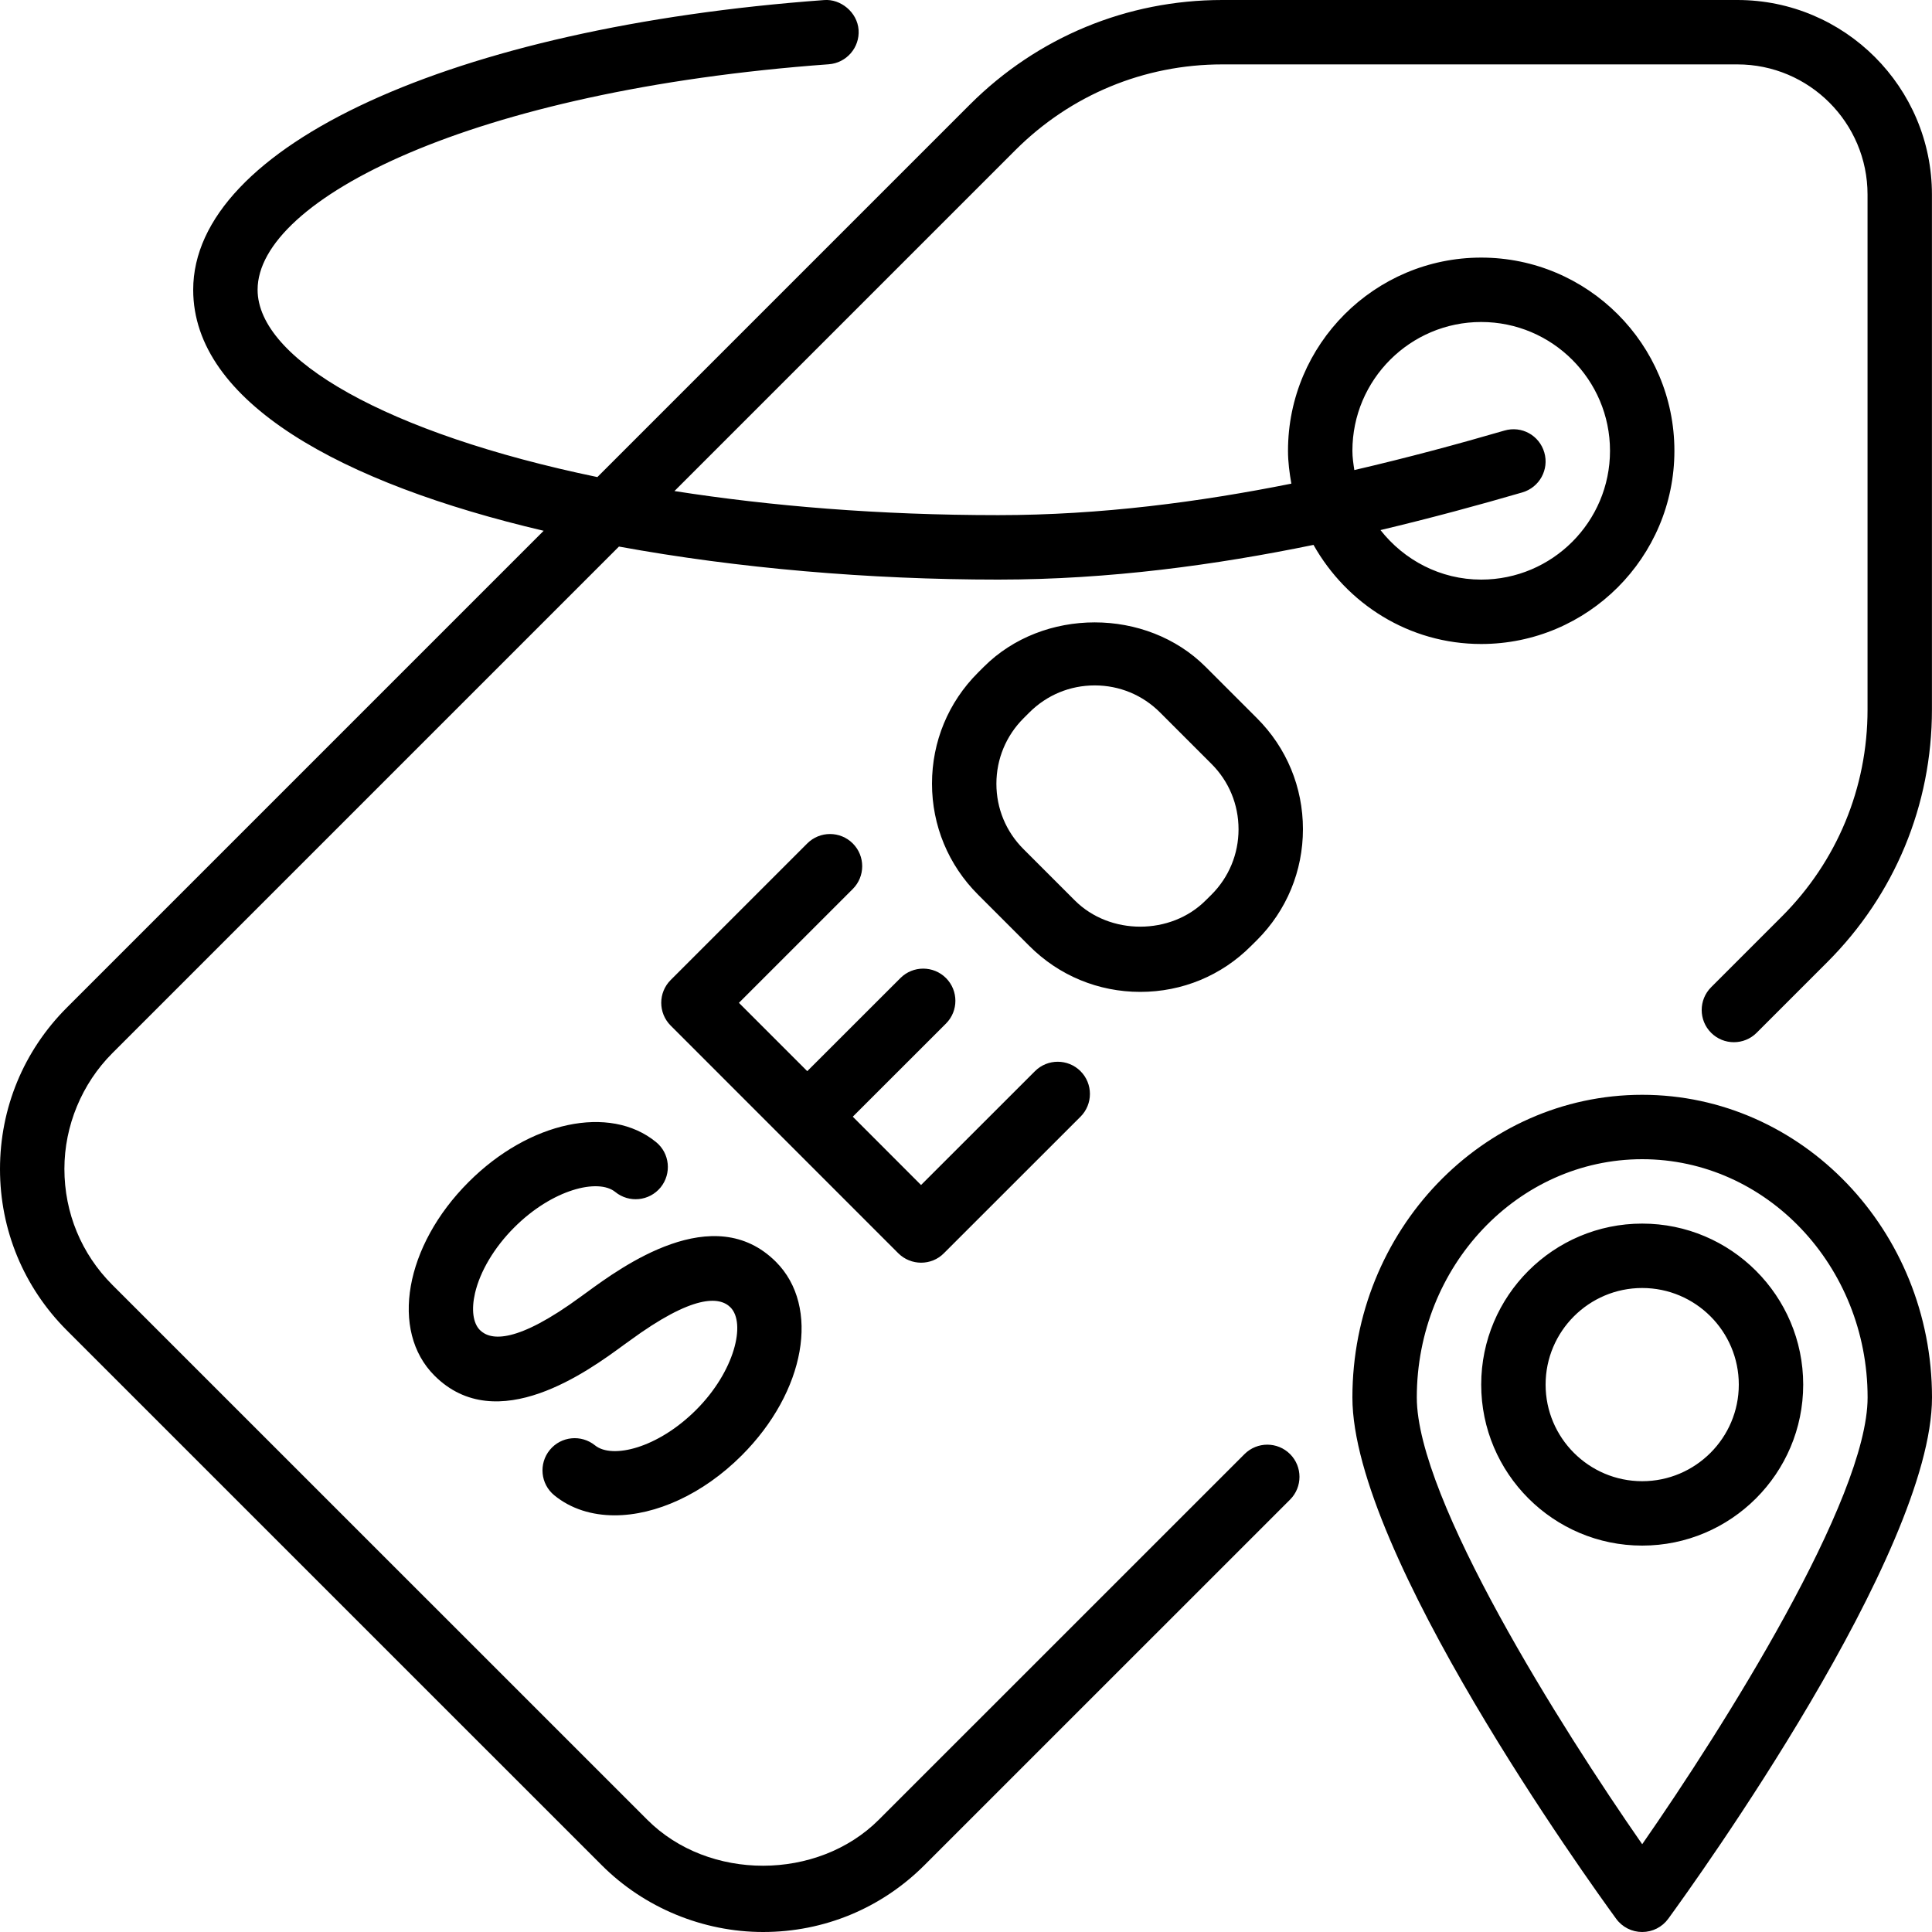<?xml version="1.0" encoding="iso-8859-1"?>
<!-- Generator: Adobe Illustrator 19.0.0, SVG Export Plug-In . SVG Version: 6.00 Build 0)  -->
<svg version="1.1" id="Layer_1" xmlns="http://www.w3.org/2000/svg" xmlns:xlink="http://www.w3.org/1999/xlink" x="0px" y="0px"
	 viewBox="0 0 30 30" style="enable-background:new 0 0 30 30;" xml:space="preserve">
<g>
	<g>
		<path d="M14.303,19.607c0.128,0,0.256-0.048,0.353-0.146l2.122-2.121c0.195-0.195,0.195-0.512,0-0.707s-0.512-0.195-0.707,0
			l-1.769,1.768l-1.06-1.061l1.447-1.446c0.195-0.195,0.195-0.512,0-0.707s-0.512-0.195-0.707,0l-1.447,1.446l-1.061-1.061
			l1.768-1.768c0.195-0.195,0.195-0.512,0-0.707s-0.512-0.195-0.707,0l-2.121,2.121c-0.195,0.195-0.195,0.512,0,0.707l3.535,3.536
			C14.047,19.558,14.175,19.607,14.303,19.607z M19.427,14.688l0.09-0.089c0-0.001,0.001-0.001,0.001-0.001
			c0.461-0.46,0.714-1.073,0.714-1.723c0-0.651-0.253-1.263-0.714-1.723l-0.797-0.797c-0.92-0.921-2.525-0.921-3.445,0l-0.09,0.09
			c-0.461,0.46-0.714,1.072-0.714,1.723s0.254,1.263,0.714,1.723l0.797,0.797c0.46,0.461,1.072,0.714,1.723,0.714
			S18.969,15.149,19.427,14.688z M16.69,13.982l-0.797-0.797c-0.272-0.271-0.421-0.631-0.421-1.015c0-0.384,0.15-0.745,0.421-1.016
			l0.09-0.09c0.272-0.272,0.632-0.421,1.016-0.421c0.384,0,0.744,0.149,1.015,0.421l0.797,0.797
			c0.272,0.271,0.421,0.632,0.421,1.016c0,0.383-0.149,0.744-0.42,1.015l-0.091,0.09C18.178,14.525,17.233,14.525,16.69,13.982z
			 M9.24,22.444c-0.214-0.173-0.528-0.143-0.703,0.071s-0.144,0.529,0.07,0.704c0.257,0.21,0.583,0.311,0.937,0.311
			c0.637,0,1.369-0.326,1.973-0.93c0.992-0.991,1.225-2.312,0.532-3.006c-0.968-0.969-2.395,0.077-2.94,0.475
			c-0.002,0.001-0.084,0.061-0.087,0.063c-0.996,0.731-1.401,0.688-1.569,0.522c-0.108-0.108-0.136-0.318-0.077-0.574
			c0.079-0.34,0.3-0.711,0.608-1.019c0.595-0.596,1.306-0.767,1.57-0.552c0.214,0.174,0.528,0.143,0.704-0.071
			c0.174-0.215,0.143-0.53-0.071-0.704c-0.719-0.588-1.97-0.321-2.91,0.62c-0.992,0.991-1.225,2.312-0.531,3.006
			c0.97,0.971,2.399-0.079,2.94-0.476l0.089-0.064c0.992-0.728,1.399-0.687,1.567-0.52c0.245,0.245,0.066,0.994-0.532,1.592
			C10.214,22.488,9.506,22.659,9.24,22.444z M26,7c0-1.654-1.346-3-3-3s-3,1.346-3,3c0,0.175,0.023,0.344,0.052,0.51
			c-1.415,0.283-2.957,0.489-4.552,0.489c-1.849,0-3.538-0.141-5.027-0.374l5.294-5.294C16.626,1.473,17.767,1,18.98,1h7.998
			c1.114,0,2.021,0.906,2.021,2.021v7.998c0,1.214-0.473,2.355-1.331,3.213L26.57,15.33c-0.195,0.195-0.195,0.512,0,0.707
			s0.512,0.195,0.707,0l1.098-1.098c1.047-1.047,1.624-2.439,1.624-3.92V3.021C29.999,1.355,28.644,0,26.978,0H18.98
			c-1.48,0-2.872,0.577-3.92,1.624L9.276,7.408C6.01,6.731,4,5.577,4,4.499c0-1.401,3.317-3.095,8.869-3.501
			c0.275-0.02,0.483-0.26,0.463-0.535c-0.02-0.275-0.281-0.483-0.535-0.462C7.028,0.423,3,2.273,3,4.5
			c0,1.745,2.302,3.006,5.442,3.742l-7.406,7.406C0.368,16.317,0,17.205,0,18.154c0,0.944,0.368,1.833,1.036,2.502l8.308,8.307
			C10.002,29.622,10.914,30,11.85,30c0.945,0,1.834-0.368,2.503-1.036l5.679-5.678c0.195-0.195,0.195-0.512,0-0.707
			s-0.512-0.195-0.707,0l-5.679,5.678c-0.95,0.949-2.641,0.955-3.595,0L1.743,19.95C1.264,19.47,1,18.833,1,18.15
			c0-0.668,0.271-1.322,0.743-1.795l7.868-7.868C11.453,8.824,13.495,9,15.5,9c1.729,0,3.387-0.229,4.896-0.539
			C20.911,9.375,21.879,10,23,10C24.654,10,26,8.654,26,7z M21.436,8.231c0.791-0.188,1.534-0.39,2.203-0.585
			c0.266-0.078,0.418-0.355,0.341-0.62c-0.077-0.265-0.351-0.419-0.62-0.34c-0.704,0.205-1.49,0.418-2.33,0.613
			C21.015,7.201,21,7.103,21,7c0-1.103,0.897-2,2-2c1.103,0,2,0.897,2,2s-0.897,2-2,2C22.364,9,21.802,8.696,21.436,8.231z M25.5,17
			c-2.481,0-4.5,2.108-4.5,4.7c0,2.413,3.677,7.52,4.096,8.095C25.19,29.924,25.34,30,25.5,30c0.16,0,0.31-0.076,0.404-0.205
			C26.323,29.22,30,24.113,30,21.7C30,19.108,27.981,17,25.5,17z M25.5,28.637C24.245,26.833,22,23.278,22,21.7
			c0-2.04,1.57-3.7,3.5-3.7s3.5,1.66,3.5,3.7C29,23.278,26.755,26.833,25.5,28.637z M25.5,19c-1.379,0-2.5,1.122-2.5,2.5
			s1.121,2.5,2.5,2.5c1.379,0,2.5-1.122,2.5-2.5S26.879,19,25.5,19z M25.5,23c-0.827,0-1.5-0.673-1.5-1.5s0.673-1.5,1.5-1.5
			c0.827,0,1.5,0.673,1.5,1.5S26.327,23,25.5,23z"/>
	</g>
</g>
</svg>

